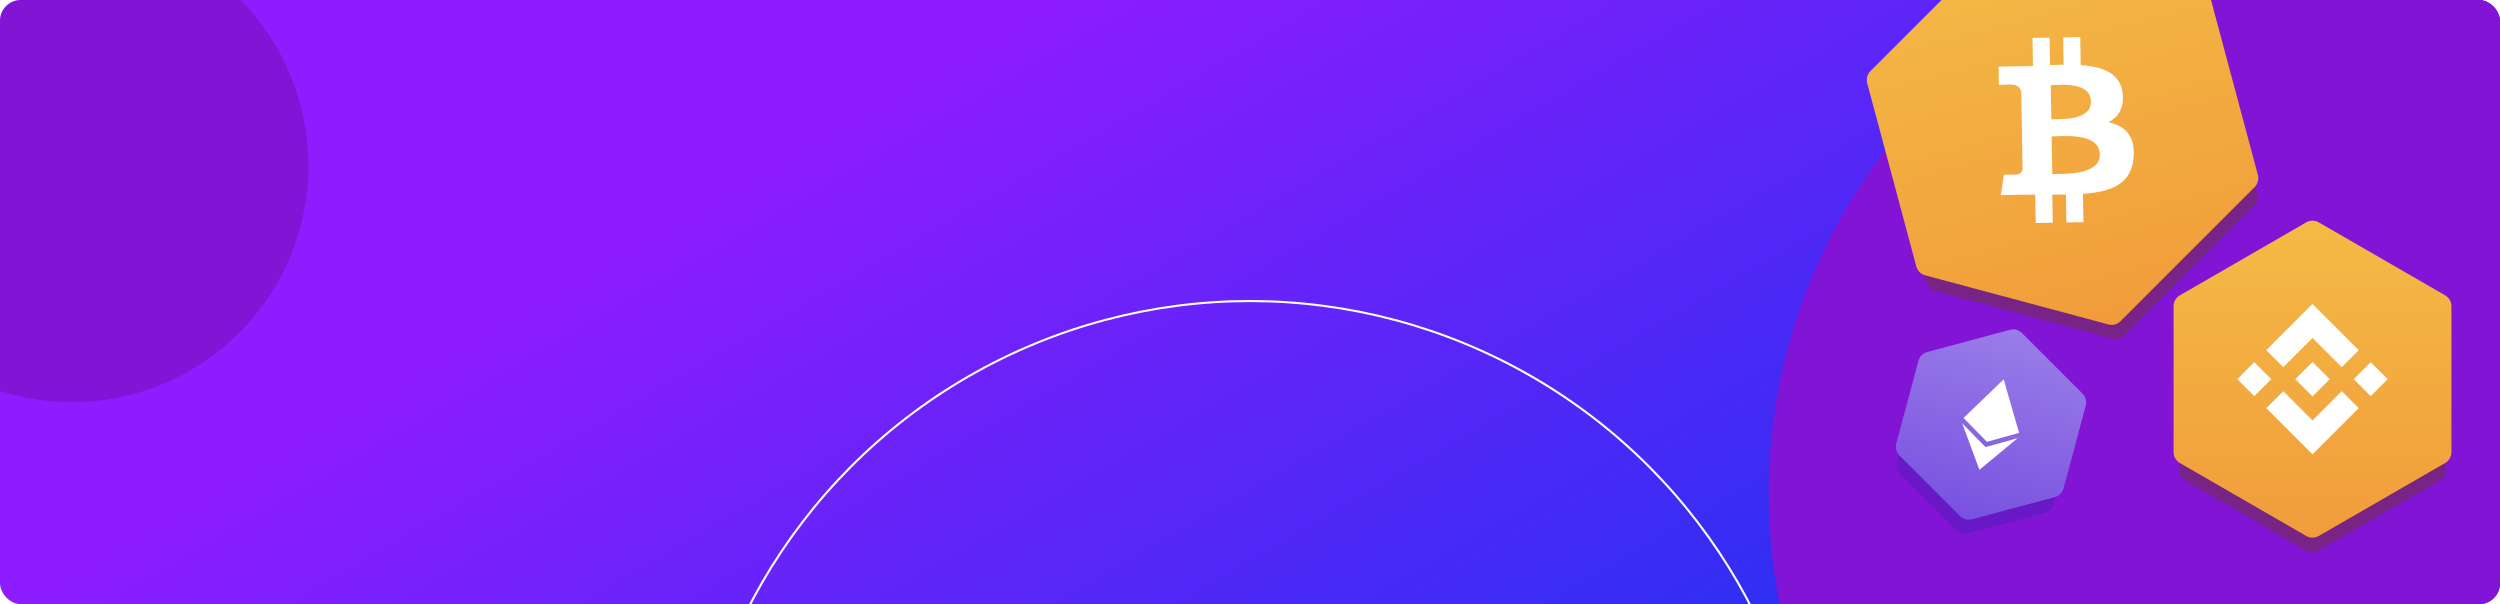 <svg width="1200" height="290" viewBox="0 0 1200 290" fill="none" xmlns="http://www.w3.org/2000/svg">
<g clip-path="url(#clip0_17_394)">
<rect width="1200" height="290" rx="10" fill="url(#paint0_linear_17_394)"/>
<circle cx="1120" cy="237" r="271" fill="#8114D5"/>
<circle cx="600" cy="415" r="270.5" stroke="white"/>
<circle cx="34.5" cy="79.5" r="113.5" fill="#650076" fill-opacity="0.3"/>
<g opacity="0.3" filter="url(#filter0_f_17_394)">
<path d="M964.282 -22.524C965.798 -24.04 968.007 -24.632 970.077 -24.077L1054.18 -1.541C1056.25 -0.986 1057.87 0.631 1058.42 2.701L1080.96 86.806C1081.52 88.877 1080.92 91.086 1079.41 92.602L1017.84 154.171C1016.32 155.687 1014.11 156.279 1012.04 155.724L927.938 133.188C925.868 132.633 924.25 131.016 923.696 128.945L901.16 44.84C900.605 42.77 901.197 40.561 902.713 39.045L964.282 -22.524Z" fill="#6B3D0F"/>
</g>
<g opacity="0.4" filter="url(#filter1_f_17_394)">
<path d="M965.576 -17.695C967.092 -19.21 969.301 -19.802 971.371 -19.247L1056.44 3.547C1058.51 4.102 1060.13 5.719 1060.68 7.79L1083.48 92.861C1084.03 94.931 1083.44 97.14 1081.93 98.656L1019.65 160.932C1018.13 162.448 1015.93 163.04 1013.85 162.485L928.784 139.691C926.714 139.136 925.096 137.518 924.541 135.448L901.747 50.377C901.192 48.307 901.784 46.097 903.3 44.582L965.576 -17.695Z" fill="#6B3D0F"/>
</g>
<path d="M962.211 -30.252C963.727 -31.768 965.936 -32.359 968.007 -31.805L1055.98 -8.234C1058.05 -7.679 1059.66 -6.062 1060.22 -3.991L1083.79 83.978C1084.34 86.048 1083.75 88.257 1082.24 89.773L1017.84 154.171C1016.32 155.686 1014.11 156.278 1012.04 155.724L924.075 132.152C922.004 131.598 920.387 129.98 919.832 127.91L896.261 39.941C895.706 37.871 896.298 35.661 897.814 34.146L962.211 -30.252Z" fill="url(#paint1_linear_17_394)"/>
<g clip-path="url(#clip1_17_394)">
<path d="M1018.87 44.791C1017.77 35.105 1009.34 31.998 998.747 31.257L998.512 17.799L990.32 17.943L990.55 31.046C988.396 31.084 986.196 31.165 984.009 31.247L983.78 18.056L975.593 18.199L975.825 31.653C974.052 31.721 972.311 31.784 970.613 31.815L970.611 31.773L959.313 31.966L959.468 40.715C959.468 40.715 965.515 40.495 965.416 40.607C968.734 40.55 969.848 42.458 970.192 44.114L970.46 59.446C970.689 59.443 970.987 59.447 971.327 59.488C971.054 59.493 970.762 59.497 970.461 59.505L970.834 80.983C970.707 82.03 970.122 83.706 967.804 83.75C967.911 83.841 961.849 83.853 961.849 83.853L960.392 93.665L971.053 93.478C973.037 93.447 974.99 93.446 976.907 93.424L977.148 107.035L985.331 106.894L985.095 93.426C987.343 93.433 989.517 93.413 991.641 93.374L991.871 106.78L1000.06 106.635L999.828 93.048C1013.59 92.018 1023.17 88.38 1024.14 75.425C1024.92 64.995 1019.94 60.434 1012.09 58.693C1016.8 56.191 1019.69 51.878 1018.87 44.791ZM1007.92 74.095C1008.1 84.267 990.664 83.414 985.112 83.516L984.799 65.482C990.352 65.386 1007.73 63.485 1007.92 74.095ZM1003.66 48.717C1003.82 57.971 989.279 57.145 984.655 57.226L984.37 40.87C988.994 40.789 1003.49 39.066 1003.66 48.717Z" fill="white"/>
</g>
<g opacity="0.3" filter="url(#filter2_f_17_394)">
<path d="M1107 114.732C1108.86 113.66 1111.14 113.66 1113 114.732L1170.22 147.768C1172.08 148.84 1173.22 150.821 1173.22 152.964V219.036C1173.22 221.18 1172.08 223.16 1170.22 224.232L1113 257.268C1111.14 258.34 1108.86 258.34 1107 257.268L1049.78 224.232C1047.92 223.16 1046.78 221.18 1046.78 219.036V152.964C1046.78 150.821 1047.92 148.84 1049.78 147.768L1107 114.732Z" fill="#6B3D0F"/>
</g>
<g opacity="0.4" filter="url(#filter3_f_17_394)">
<path d="M1107 119.732C1108.86 118.66 1111.14 118.66 1113 119.732L1171.09 153.268C1172.94 154.34 1174.09 156.321 1174.09 158.464V225.536C1174.09 227.68 1172.94 229.66 1171.09 230.732L1113 264.268C1111.14 265.34 1108.86 265.34 1107 264.268L1048.91 230.732C1047.06 229.66 1045.91 227.68 1045.91 225.536V158.464C1045.91 156.321 1047.06 154.34 1048.91 153.268L1107 119.732Z" fill="#6B3D0F"/>
</g>
<path d="M1107 106.732C1108.86 105.66 1111.14 105.66 1113 106.732L1173.68 141.768C1175.54 142.84 1176.68 144.821 1176.68 146.964V217.036C1176.68 219.18 1175.54 221.16 1173.68 222.232L1113 257.268C1111.14 258.34 1108.86 258.34 1107 257.268L1046.32 222.232C1044.46 221.16 1043.32 219.18 1043.32 217.036V146.964C1043.32 144.821 1044.46 142.84 1046.32 141.768L1107 106.732Z" fill="url(#paint2_linear_17_394)"/>
<path d="M1110 162.221L1095.98 176.24L1087.82 168.082L1110 145.906L1132.18 168.089L1124.03 176.246L1110 162.221Z" fill="white"/>
<path d="M1082.06 173.841L1073.91 182L1082.06 190.156L1090.22 181.998L1082.06 173.841Z" fill="white"/>
<path d="M1110 201.779L1095.98 187.761L1087.81 195.906L1110 218.094L1132.18 195.911L1132.19 195.907L1124.03 187.754L1110 201.779Z" fill="white"/>
<path d="M1137.94 173.846L1129.78 182.003L1137.94 190.16L1146.09 182.003L1137.94 173.846Z" fill="white"/>
<path d="M1118.28 181.994H1118.27L1118.28 181.998L1118.28 182.002L1110 190.279L1101.73 182.008L1101.72 181.996L1101.73 181.985L1110 173.716L1118.28 181.994Z" fill="white"/>
<g opacity="0.3" filter="url(#filter4_f_17_394)">
<path d="M962.689 166.047C964.759 165.493 966.968 166.085 968.484 167.6L994.698 193.814C996.214 195.33 996.806 197.539 996.251 199.61L986.656 235.418C986.101 237.489 984.484 239.106 982.413 239.661L946.605 249.256C944.534 249.811 942.325 249.219 940.809 247.703L914.595 221.489C913.08 219.973 912.488 217.764 913.043 215.694L922.637 179.885C923.192 177.814 924.81 176.197 926.88 175.642L962.689 166.047Z" fill="#451FAD"/>
</g>
<g opacity="0.4" filter="url(#filter5_f_17_394)">
<path d="M961.395 170.877C963.465 170.322 965.674 170.914 967.19 172.43L994.111 199.351C995.627 200.866 996.219 203.076 995.664 205.146L985.81 241.921C985.255 243.991 983.638 245.609 981.568 246.163L944.793 256.017C942.722 256.572 940.513 255.98 938.997 254.464L912.077 227.543C910.561 226.028 909.969 223.818 910.524 221.748L920.377 184.973C920.932 182.903 922.549 181.286 924.62 180.731L961.395 170.877Z" fill="#451FAD"/>
</g>
<path d="M964.759 158.32C966.83 157.765 969.039 158.357 970.555 159.873L999.597 188.915C1001.11 190.431 1001.7 192.64 1001.15 194.711L990.52 234.383C989.965 236.453 988.348 238.071 986.277 238.626L946.605 249.256C944.534 249.81 942.325 249.219 940.809 247.703L911.767 218.661C910.251 217.145 909.659 214.936 910.214 212.865L920.844 173.193C921.399 171.122 923.016 169.505 925.087 168.95L964.759 158.32Z" fill="url(#paint3_linear_17_394)"/>
<g clip-path="url(#clip2_17_394)">
<path d="M942.51 200.63L961.759 182.091L961.756 182.102L961.762 182.092L969.162 207.768L969.168 207.773L953.732 212.08L953.733 212.077L953.727 212.079L953.725 212.075L953.724 212.077L942.51 200.63Z" fill="white"/>
<path d="M950.129 225.498L950.126 225.507L941.832 203.159L953.048 214.602L953.047 214.606L953.051 214.603L968.494 210.303L950.129 225.508L950.129 225.498Z" fill="white"/>
</g>
</g>
<defs>
<filter id="filter0_f_17_394" x="894.955" y="-30.282" width="192.21" height="192.21" filterUnits="userSpaceOnUse" color-interpolation-filters="sRGB">
<feFlood flood-opacity="0" result="BackgroundImageFix"/>
<feBlend mode="normal" in="SourceGraphic" in2="BackgroundImageFix" result="shape"/>
<feGaussianBlur stdDeviation="3" result="effect1_foregroundBlur_17_394"/>
</filter>
<filter id="filter1_f_17_394" x="886.542" y="-34.452" width="212.142" height="212.142" filterUnits="userSpaceOnUse" color-interpolation-filters="sRGB">
<feFlood flood-opacity="0" result="BackgroundImageFix"/>
<feBlend mode="normal" in="SourceGraphic" in2="BackgroundImageFix" result="shape"/>
<feGaussianBlur stdDeviation="7.5" result="effect1_foregroundBlur_17_394"/>
</filter>
<filter id="filter2_f_17_394" x="1040.78" y="107.928" width="138.44" height="156.144" filterUnits="userSpaceOnUse" color-interpolation-filters="sRGB">
<feFlood flood-opacity="0" result="BackgroundImageFix"/>
<feBlend mode="normal" in="SourceGraphic" in2="BackgroundImageFix" result="shape"/>
<feGaussianBlur stdDeviation="3" result="effect1_foregroundBlur_17_394"/>
</filter>
<filter id="filter3_f_17_394" x="1030.91" y="103.928" width="158.172" height="176.144" filterUnits="userSpaceOnUse" color-interpolation-filters="sRGB">
<feFlood flood-opacity="0" result="BackgroundImageFix"/>
<feBlend mode="normal" in="SourceGraphic" in2="BackgroundImageFix" result="shape"/>
<feGaussianBlur stdDeviation="7.5" result="effect1_foregroundBlur_17_394"/>
</filter>
<filter id="filter4_f_17_394" x="906.838" y="159.843" width="95.618" height="95.617" filterUnits="userSpaceOnUse" color-interpolation-filters="sRGB">
<feFlood flood-opacity="0" result="BackgroundImageFix"/>
<feBlend mode="normal" in="SourceGraphic" in2="BackgroundImageFix" result="shape"/>
<feGaussianBlur stdDeviation="3" result="effect1_foregroundBlur_17_394"/>
</filter>
<filter id="filter5_f_17_394" x="895.319" y="155.672" width="115.549" height="115.549" filterUnits="userSpaceOnUse" color-interpolation-filters="sRGB">
<feFlood flood-opacity="0" result="BackgroundImageFix"/>
<feBlend mode="normal" in="SourceGraphic" in2="BackgroundImageFix" result="shape"/>
<feGaussianBlur stdDeviation="7.5" result="effect1_foregroundBlur_17_394"/>
</filter>
<linearGradient id="paint0_linear_17_394" x1="547.934" y1="-27.926" x2="872.155" y2="530.948" gradientUnits="userSpaceOnUse">
<stop stop-color="#8D1CFE"/>
<stop offset="1" stop-color="#0038ED"/>
</linearGradient>
<linearGradient id="paint1_linear_17_394" x1="964.901" y1="-31.805" x2="1015.15" y2="155.724" gradientUnits="userSpaceOnUse">
<stop stop-color="#F4BA45"/>
<stop offset="1" stop-color="#F19C3B"/>
</linearGradient>
<linearGradient id="paint2_linear_17_394" x1="1110" y1="105.928" x2="1110" y2="258.072" gradientUnits="userSpaceOnUse">
<stop stop-color="#F4BA45"/>
<stop offset="1" stop-color="#F19C3B"/>
</linearGradient>
<linearGradient id="paint3_linear_17_394" x1="967.865" y1="158.32" x2="943.499" y2="249.256" gradientUnits="userSpaceOnUse">
<stop stop-color="#9A7DE8"/>
<stop offset="1" stop-color="#7852E0"/>
</linearGradient>
<clipPath id="clip0_17_394">
<rect width="1200" height="290" rx="10" fill="white"/>
</clipPath>
<clipPath id="clip1_17_394">
<rect width="97.874" height="97.874" fill="white" transform="translate(929.935 27.267) rotate(-15)"/>
</clipPath>
<clipPath id="clip2_17_394">
<rect width="47.944" height="47.944" fill="white" transform="translate(938.691 174.359) rotate(15)"/>
</clipPath>
</defs>
</svg>
